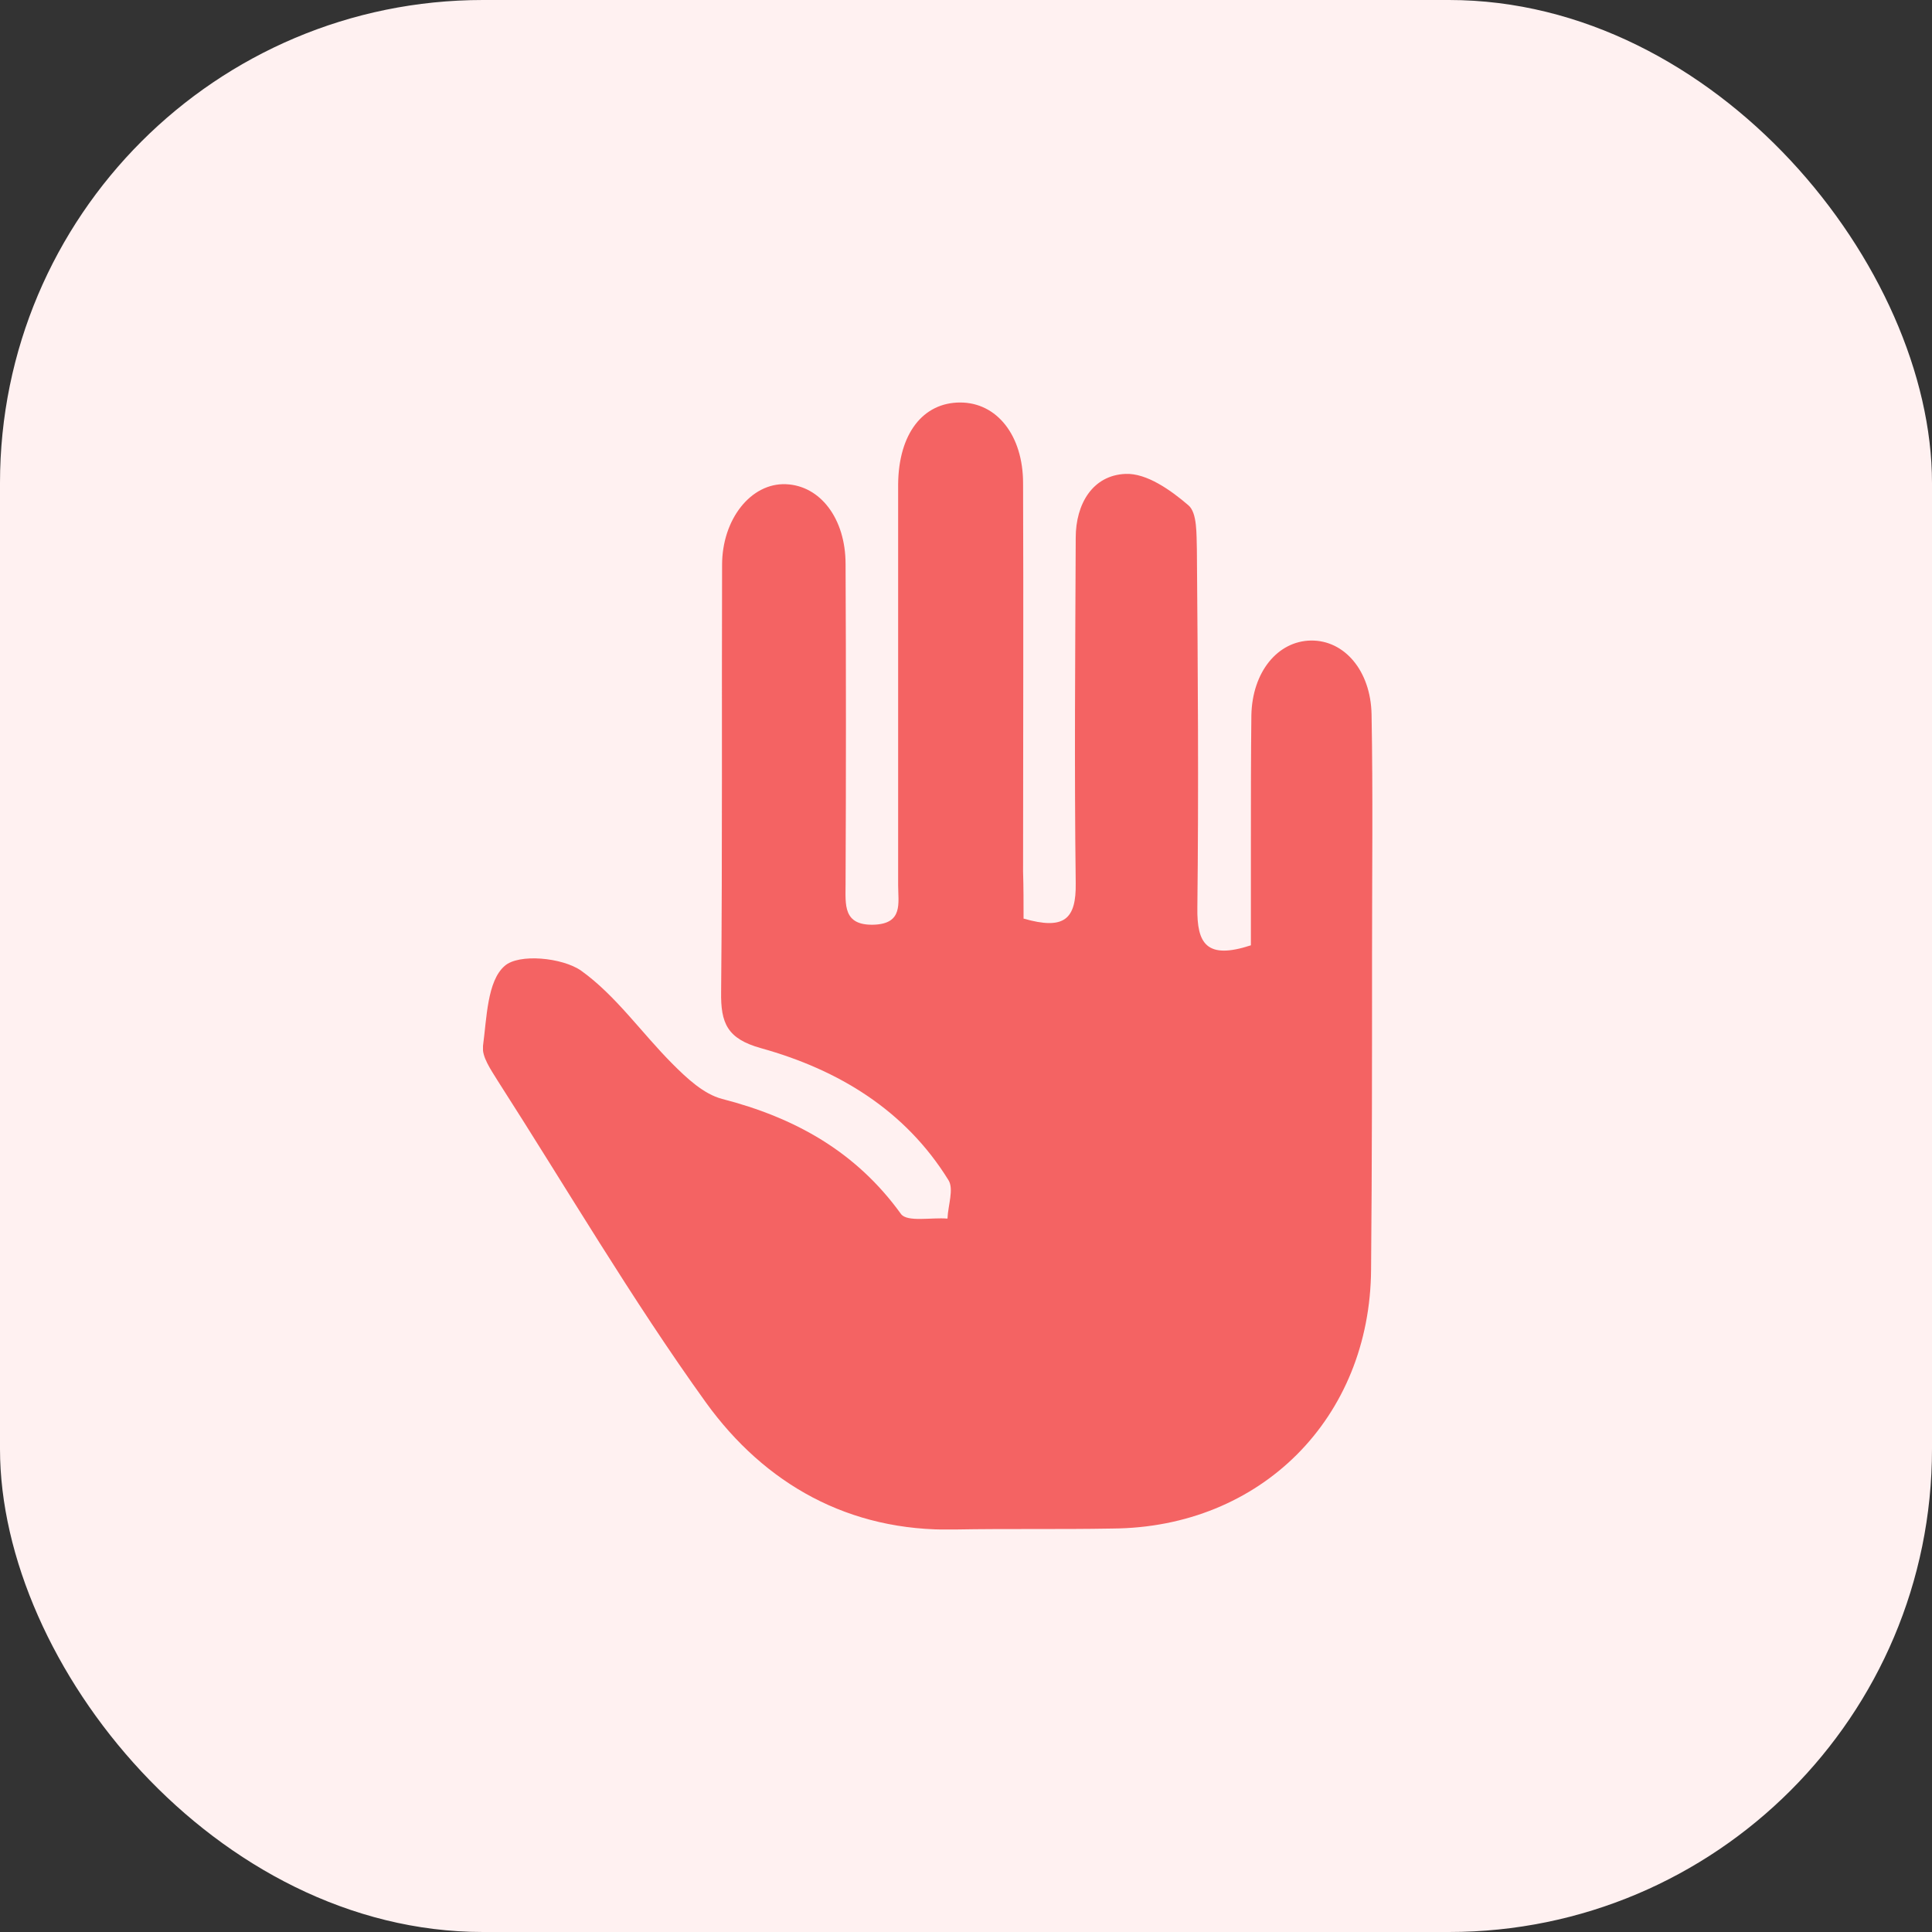 <svg width="24" height="24" viewBox="0 0 24 24" fill="none" xmlns="http://www.w3.org/2000/svg">
<rect x="0" y="0" width="24" height="24" fill="#333333" stroke="none"/>
<rect width="24" height="24" rx="6" fill="#FFF1F1"/>
<g clip-path="url(#clip0)">
<path d="M12.715 11.411C13.223 11.557 13.369 11.417 13.363 10.973C13.345 9.544 13.357 8.109 13.363 6.68C13.363 6.26 13.573 5.904 13.981 5.887C14.244 5.875 14.547 6.091 14.763 6.277C14.874 6.371 14.862 6.639 14.868 6.826C14.88 8.307 14.891 9.795 14.874 11.277C14.868 11.72 14.985 11.924 15.539 11.743C15.539 11.329 15.539 10.88 15.539 10.425C15.539 9.912 15.539 9.398 15.545 8.885C15.556 8.348 15.871 7.963 16.286 7.957C16.7 7.952 17.027 8.331 17.038 8.873C17.056 9.865 17.044 10.851 17.044 11.842C17.044 13.149 17.044 14.456 17.032 15.768C17.021 17.617 15.662 18.977 13.818 18.988C13.164 19 12.511 18.988 11.857 19C10.545 19.029 9.501 18.434 8.771 17.425C7.844 16.136 7.038 14.759 6.181 13.423C6.099 13.289 5.982 13.126 6 12.992C6.047 12.642 6.053 12.187 6.268 12C6.443 11.842 6.986 11.895 7.219 12.058C7.651 12.367 7.972 12.834 8.357 13.219C8.532 13.394 8.742 13.592 8.97 13.651C9.874 13.884 10.632 14.304 11.192 15.08C11.268 15.185 11.572 15.121 11.77 15.138C11.776 14.975 11.852 14.771 11.782 14.66C11.245 13.791 10.416 13.289 9.454 13.021C9.034 12.904 8.952 12.712 8.958 12.321C8.975 10.553 8.964 8.786 8.97 7.018C8.97 6.447 9.331 5.997 9.763 6.015C10.189 6.032 10.504 6.441 10.504 7.007C10.51 8.331 10.51 9.655 10.504 10.985C10.504 11.236 10.469 11.498 10.854 11.487C11.222 11.475 11.157 11.218 11.157 10.997C11.157 9.334 11.157 7.672 11.157 6.015C11.163 5.385 11.467 5 11.928 5C12.383 5 12.709 5.408 12.709 6.003C12.715 7.613 12.709 9.217 12.709 10.828C12.715 11.02 12.715 11.213 12.715 11.411Z" fill="#F46363"/>
</g>
<defs>
<clipPath id="clip0">
<rect width="11.05" height="14" fill="white" transform="translate(6 5)"/>
</clipPath>
</defs>
</svg>
